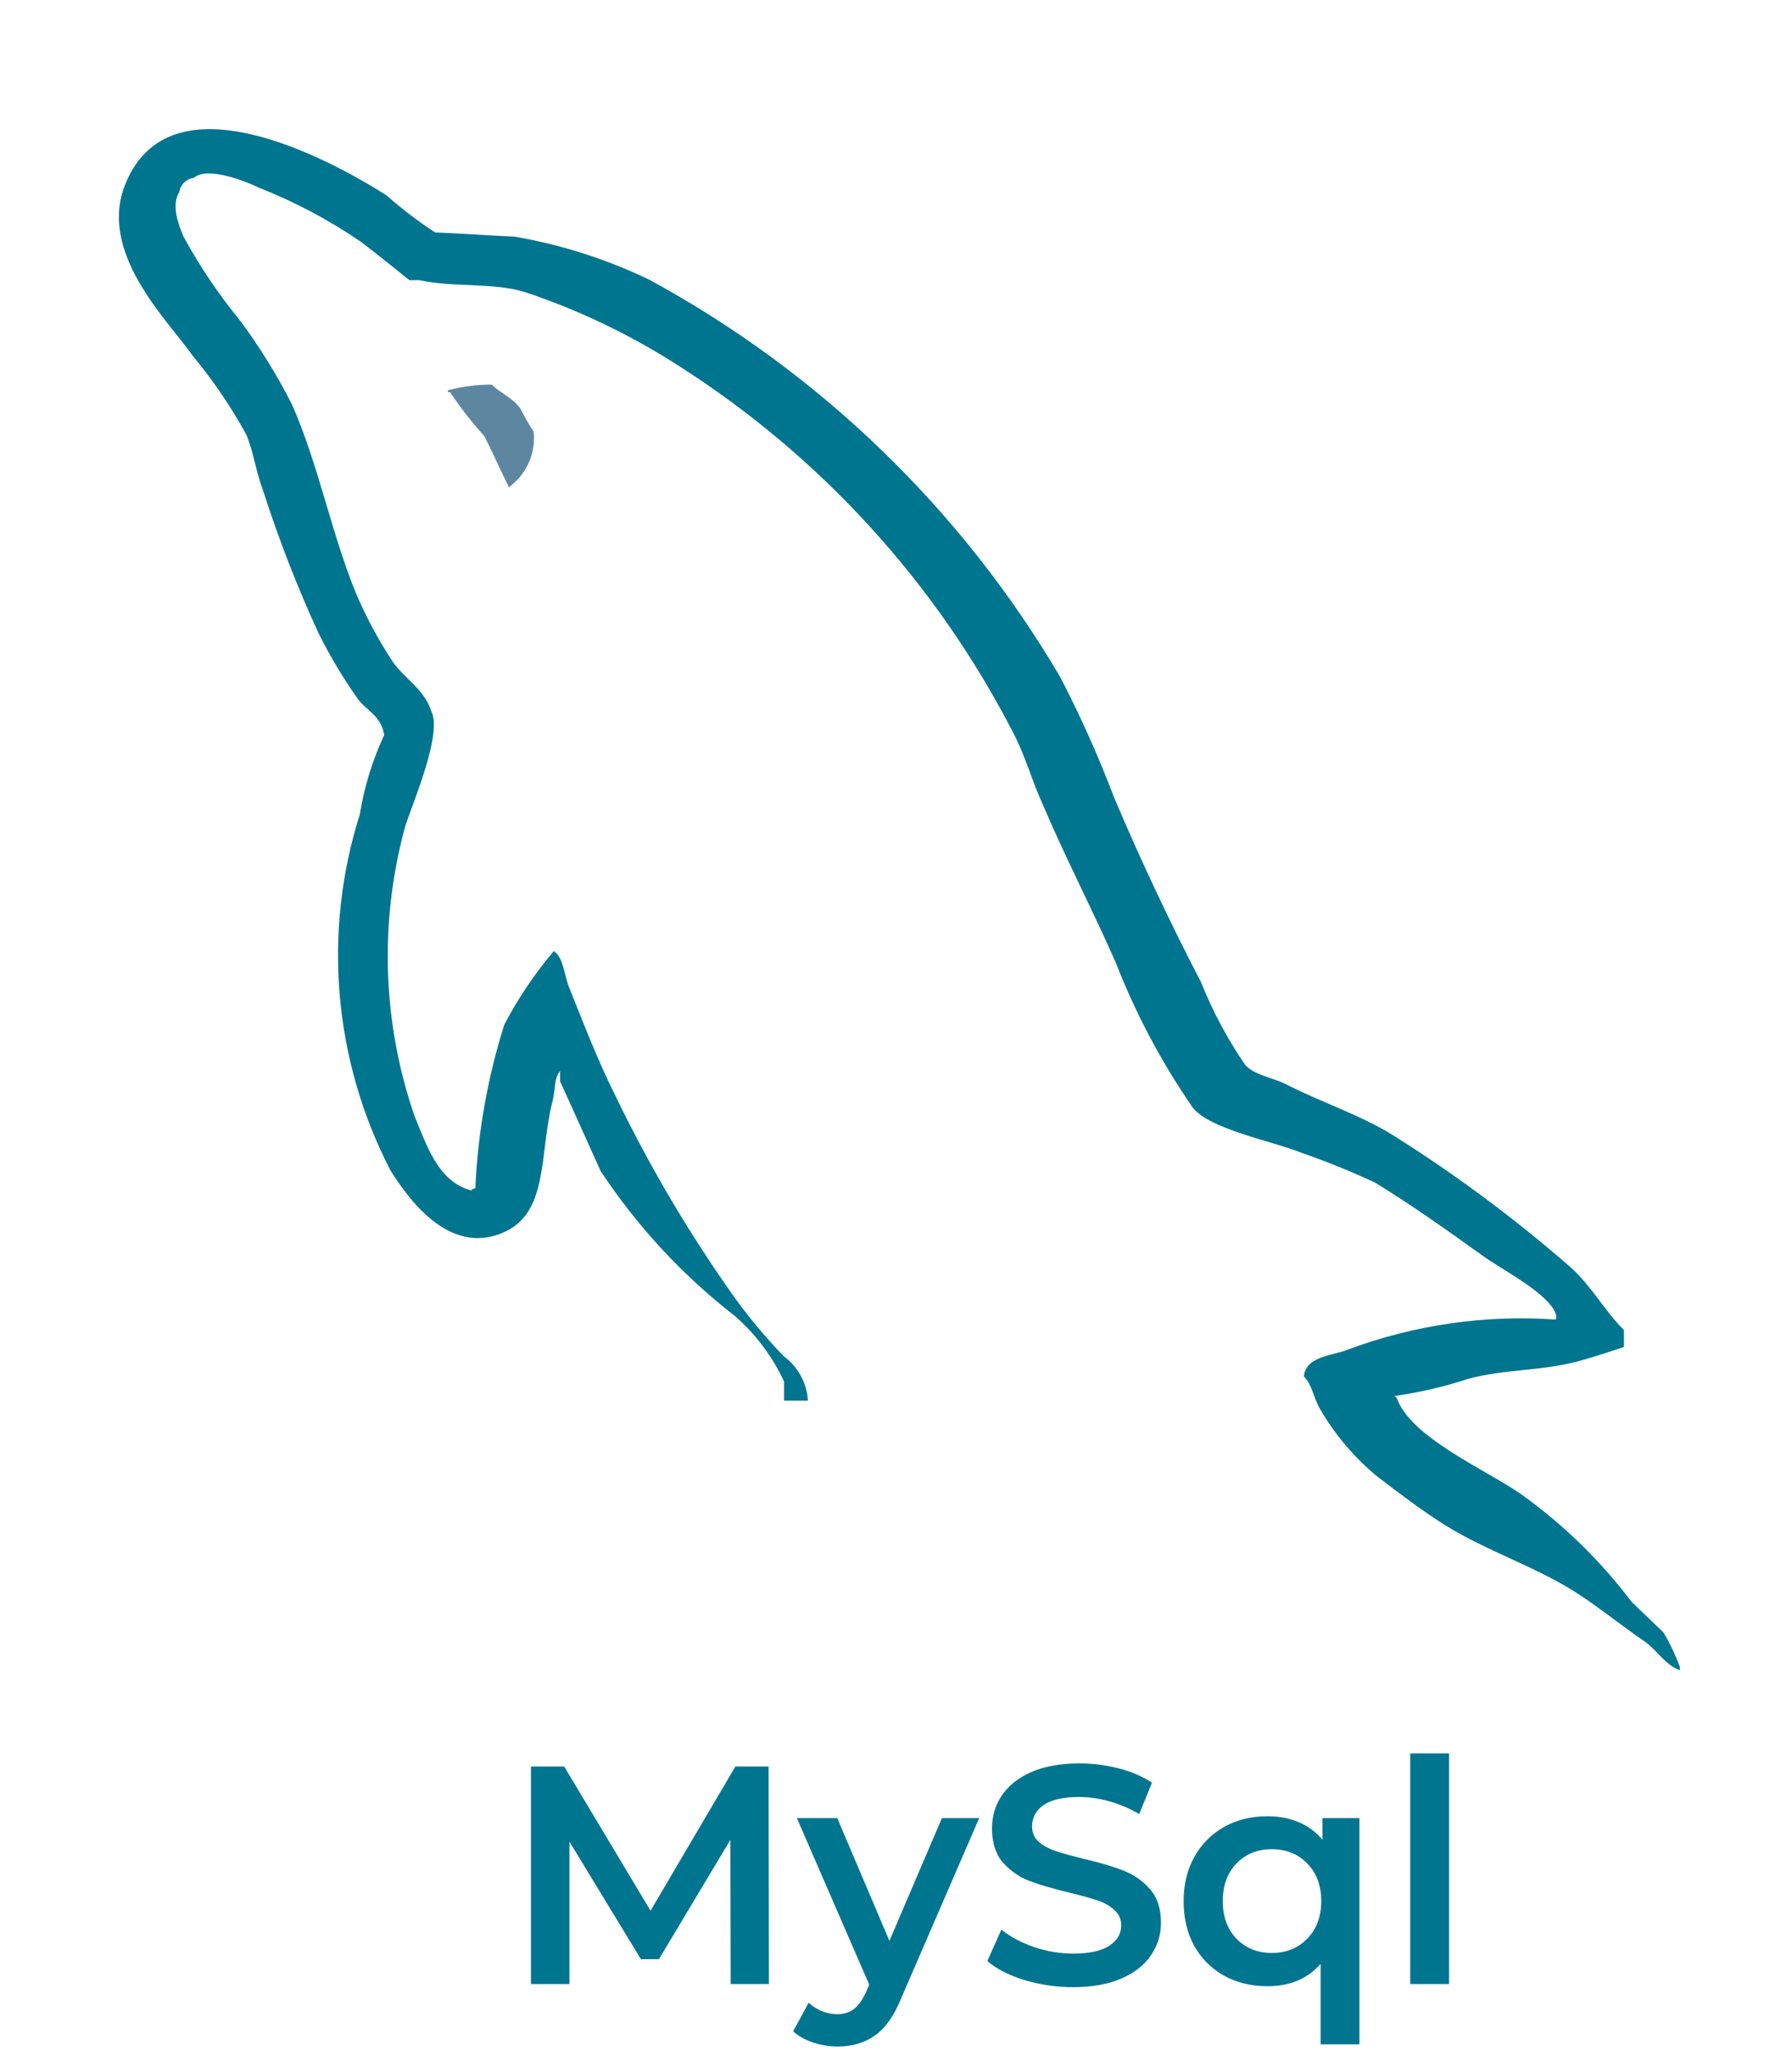 <svg width="75" height="86" viewBox="0 0 75 86" fill="none" xmlns="http://www.w3.org/2000/svg">
<path d="M30.581 83L30.568 76.968L27.578 81.96H26.824L23.834 77.046V83H22.222V73.9H23.613L27.227 79.932L30.776 73.9H32.167L32.18 83H30.581ZM40.982 76.058L37.732 83.559C37.429 84.313 37.06 84.842 36.627 85.145C36.194 85.457 35.669 85.613 35.054 85.613C34.707 85.613 34.365 85.557 34.027 85.444C33.689 85.331 33.412 85.175 33.195 84.976L33.845 83.78C34.001 83.927 34.183 84.044 34.391 84.131C34.608 84.218 34.824 84.261 35.041 84.261C35.327 84.261 35.561 84.187 35.743 84.04C35.934 83.893 36.107 83.646 36.263 83.299L36.38 83.026L33.351 76.058H35.041L37.225 81.193L39.422 76.058H40.982ZM44.911 83.13C44.209 83.13 43.529 83.03 42.87 82.831C42.22 82.632 41.705 82.367 41.323 82.038L41.908 80.725C42.281 81.02 42.736 81.262 43.273 81.453C43.819 81.635 44.365 81.726 44.911 81.726C45.587 81.726 46.09 81.618 46.419 81.401C46.757 81.184 46.926 80.898 46.926 80.543C46.926 80.283 46.831 80.071 46.64 79.906C46.458 79.733 46.224 79.598 45.938 79.503C45.652 79.408 45.262 79.299 44.768 79.178C44.075 79.013 43.511 78.849 43.078 78.684C42.654 78.519 42.285 78.264 41.973 77.917C41.67 77.562 41.518 77.085 41.518 76.487C41.518 75.984 41.653 75.529 41.921 75.122C42.199 74.706 42.61 74.377 43.156 74.134C43.711 73.891 44.387 73.77 45.184 73.77C45.739 73.77 46.285 73.839 46.822 73.978C47.359 74.117 47.823 74.316 48.213 74.576L47.68 75.889C47.282 75.655 46.865 75.477 46.432 75.356C45.999 75.235 45.578 75.174 45.171 75.174C44.504 75.174 44.005 75.287 43.676 75.512C43.355 75.737 43.195 76.036 43.195 76.409C43.195 76.669 43.286 76.881 43.468 77.046C43.659 77.211 43.897 77.341 44.183 77.436C44.469 77.531 44.859 77.64 45.353 77.761C46.029 77.917 46.584 78.082 47.017 78.255C47.45 78.42 47.819 78.675 48.122 79.022C48.434 79.369 48.59 79.837 48.59 80.426C48.59 80.929 48.452 81.384 48.174 81.791C47.906 82.198 47.494 82.523 46.939 82.766C46.385 83.009 45.709 83.13 44.911 83.13ZM56.896 76.058V85.522H55.271V82.155C54.725 82.779 53.984 83.091 53.048 83.091C52.372 83.091 51.765 82.944 51.228 82.649C50.699 82.354 50.283 81.938 49.98 81.401C49.685 80.864 49.538 80.24 49.538 79.529C49.538 78.827 49.69 78.207 49.993 77.67C50.296 77.133 50.712 76.717 51.241 76.422C51.77 76.127 52.372 75.98 53.048 75.98C53.525 75.98 53.958 76.062 54.348 76.227C54.747 76.392 55.08 76.639 55.349 76.968V76.058H56.896ZM53.23 81.7C53.828 81.7 54.322 81.501 54.712 81.102C55.102 80.703 55.297 80.179 55.297 79.529C55.297 78.879 55.102 78.355 54.712 77.956C54.322 77.557 53.828 77.358 53.23 77.358C52.632 77.358 52.138 77.557 51.748 77.956C51.367 78.355 51.176 78.879 51.176 79.529C51.176 80.179 51.367 80.703 51.748 81.102C52.138 81.501 52.632 81.7 53.23 81.7ZM59.022 73.354H60.647V83H59.022V73.354Z" fill="#00758F"/>
<path fill-rule="evenodd" clip-rule="evenodd" d="M20.59 16.09C19.969 16.088 19.351 16.167 18.75 16.324V16.406H18.839C19.269 17.055 19.749 17.671 20.273 18.246C20.634 18.963 20.948 19.678 21.307 20.395L21.396 20.304C21.729 20.04 21.99 19.695 22.154 19.303C22.317 18.911 22.379 18.484 22.334 18.061C22.137 17.758 21.957 17.445 21.794 17.123C21.525 16.676 20.941 16.451 20.583 16.092" fill="#5D87A1"/>
<path fill-rule="evenodd" clip-rule="evenodd" d="M65.11 55.202C62.153 54.995 59.187 55.423 56.41 56.459C55.737 56.728 54.663 56.728 54.57 57.579C54.931 57.937 54.973 58.516 55.289 59.016C55.903 60.055 56.692 60.98 57.621 61.751C58.559 62.468 59.496 63.183 60.492 63.811C62.239 64.891 64.214 65.517 65.916 66.593C66.905 67.221 67.889 68.027 68.878 68.702C69.371 69.061 69.682 69.64 70.31 69.874V69.738C70.126 69.24 69.898 68.759 69.628 68.302C69.181 67.856 68.731 67.451 68.281 67.003C66.966 65.265 65.393 63.738 63.617 62.475C62.18 61.486 59.039 60.131 58.46 58.49L58.369 58.399C59.42 58.25 60.456 58.009 61.465 57.677C62.989 57.274 64.378 57.365 65.946 56.974C66.666 56.794 67.967 56.346 67.967 56.346V55.643C67.165 54.846 66.591 53.78 65.747 53.027C63.452 51.023 61.005 49.199 58.43 47.571C57.054 46.683 55.28 46.111 53.815 45.354C53.285 45.087 52.409 44.955 52.088 44.51C51.359 43.441 50.749 42.296 50.269 41.095C48.958 38.571 47.745 35.996 46.634 33.377C45.979 31.649 45.224 29.962 44.372 28.322C40.262 21.334 34.329 15.595 27.209 11.719C25.412 10.849 23.502 10.237 21.535 9.9C20.424 9.853 19.317 9.766 18.209 9.724C17.493 9.255 16.812 8.735 16.172 8.168C13.636 6.562 7.121 3.112 5.255 7.68C4.06 10.566 7.031 13.402 8.051 14.866C8.911 15.899 9.668 17.013 10.313 18.192C10.624 18.947 10.713 19.746 11.016 20.536C11.666 22.564 12.439 24.55 13.329 26.484C13.805 27.44 14.354 28.359 14.97 29.231C15.328 29.721 15.947 29.934 16.081 30.743C15.589 31.799 15.245 32.919 15.059 34.069C14.284 36.515 13.999 39.091 14.22 41.648C14.441 44.204 15.163 46.693 16.346 48.97C17.049 50.079 18.741 52.519 21.003 51.586C22.997 50.789 22.554 48.26 23.131 46.045C23.262 45.508 23.175 45.157 23.44 44.803V45.234C23.44 45.234 24.572 47.721 25.135 48.984C26.664 51.302 28.565 53.353 30.76 55.055C31.628 55.813 32.327 56.744 32.813 57.79V58.594H33.813C33.793 58.231 33.692 57.878 33.519 57.559C33.346 57.239 33.105 56.962 32.813 56.747C31.992 55.902 31.24 54.993 30.565 54.028C28.73 51.415 27.113 48.657 25.728 45.78C25.024 44.374 24.431 42.832 23.869 41.428C23.611 40.887 23.611 40.069 23.178 39.787C22.377 40.735 21.682 41.767 21.106 42.865C20.406 45.084 19.998 47.386 19.894 49.711C19.723 49.758 19.807 49.711 19.723 49.8C18.342 49.437 17.867 47.944 17.346 46.678C16.002 42.775 15.867 38.557 16.957 34.575C17.257 33.626 18.558 30.635 18.038 29.728C17.778 28.863 16.913 28.369 16.439 27.687C15.835 26.769 15.315 25.799 14.885 24.787C13.857 22.265 13.336 19.453 12.216 16.912C11.596 15.691 10.874 14.523 10.057 13.423C9.154 12.323 8.358 11.141 7.678 9.891C7.463 9.391 7.16 8.576 7.505 8.032C7.528 7.881 7.6 7.742 7.71 7.635C7.819 7.528 7.96 7.46 8.112 7.441C8.67 6.944 10.271 7.577 10.831 7.849C12.336 8.442 13.77 9.202 15.106 10.116C15.71 10.57 17.135 11.721 17.135 11.721H17.557C18.992 12.033 20.604 11.808 21.954 12.213C24.227 12.971 26.396 14.01 28.411 15.307C34.349 19.093 39.177 24.386 42.401 30.647C42.94 31.676 43.167 32.62 43.66 33.694C44.597 35.897 45.769 38.147 46.706 40.289C47.533 42.408 48.603 44.425 49.894 46.298C50.564 47.236 53.257 47.733 54.469 48.225C55.521 48.589 56.554 49.008 57.563 49.479C59.089 50.416 60.61 51.497 62.046 52.526C62.761 53.065 65.004 54.185 65.14 55.083" fill="#00758F"/>
</svg>

